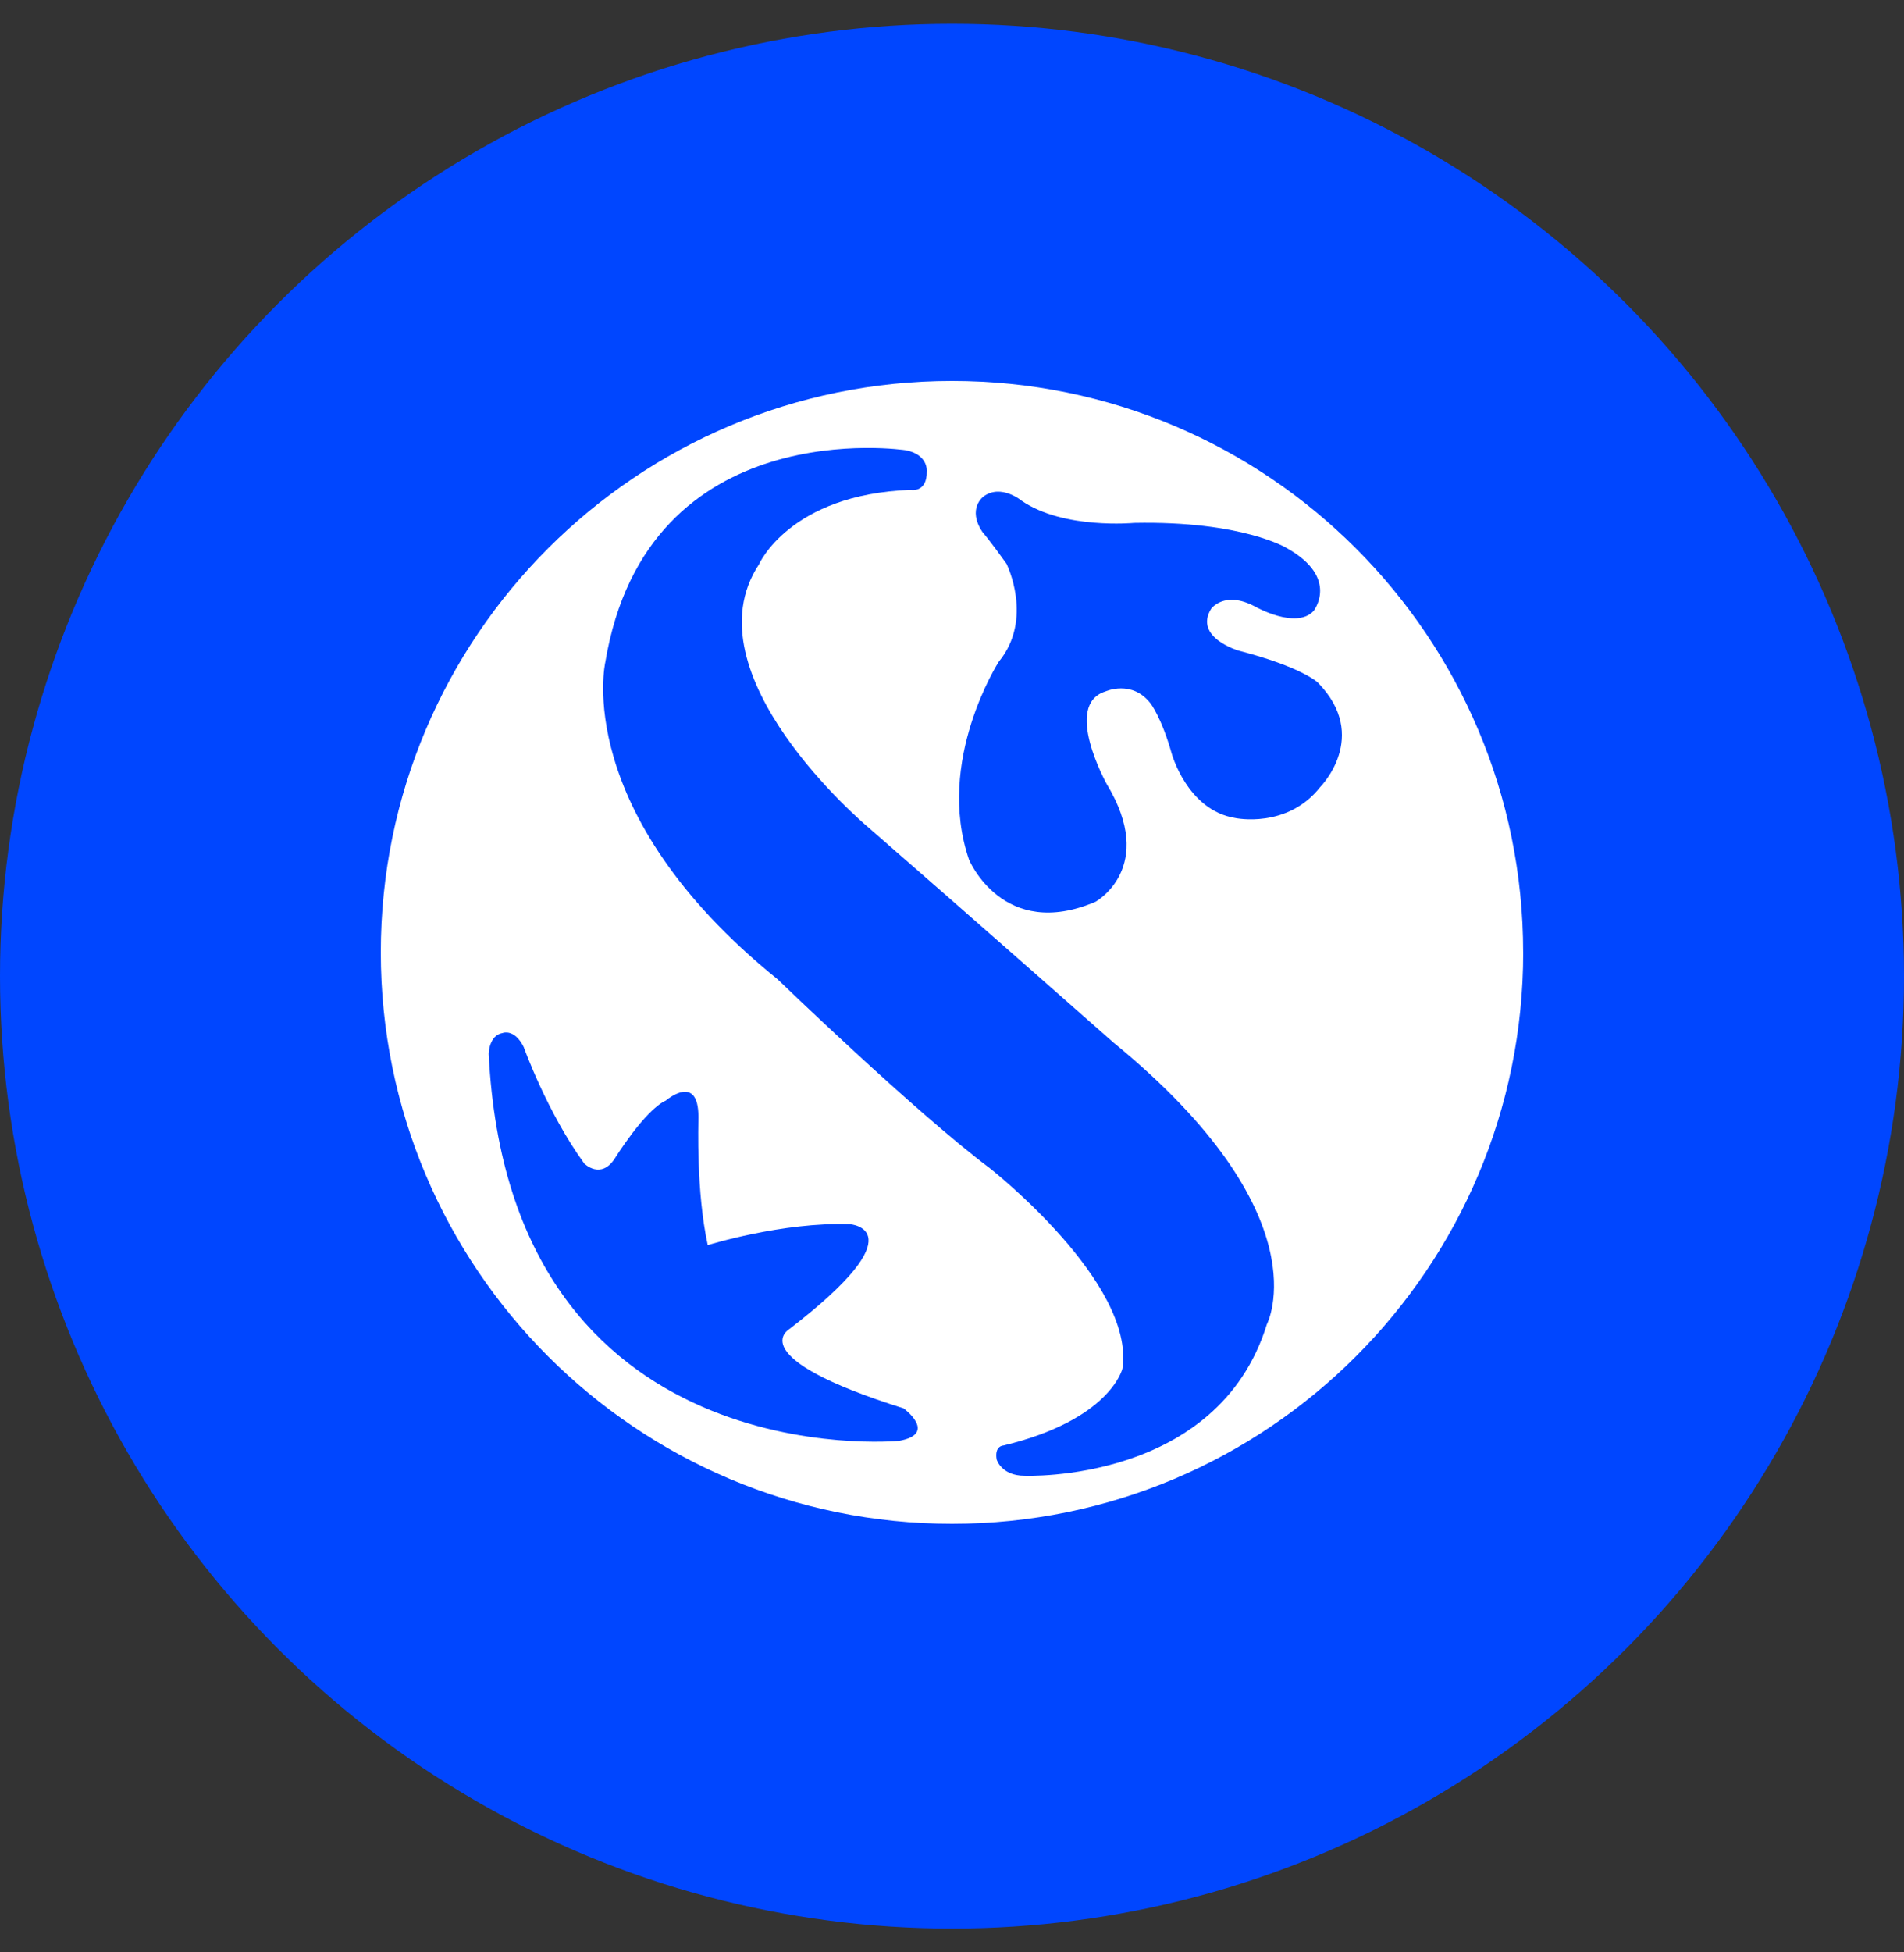 <svg width="40" height="41" viewBox="0 0 40 41" fill="none" xmlns="http://www.w3.org/2000/svg">
<rect x="0" y="0" width="40" height="41" fill="#333333" stroke="none"/>
<g id="Icon">
<circle id="Ellipse 2" cx="20" cy="20.5" r="20" fill="#0046FF"/>
<g id="Vector">
<path d="M32 20C32 26.627 26.627 32 20 32C13.374 32 8 26.627 8 20C8 13.372 13.373 8 20 8C26.626 8 31.999 13.372 31.999 20H32Z" fill="white"/>
<path d="M18.98 29.573C18.98 29.573 19.715 30.111 18.883 30.259C18.883 30.259 10.708 31.041 10.267 22.134C10.267 22.134 10.267 21.743 10.561 21.693C10.561 21.693 10.806 21.595 11.002 21.987C11.002 21.987 11.492 23.358 12.274 24.434C12.274 24.434 12.617 24.777 12.911 24.336C12.911 24.336 13.547 23.309 13.987 23.113C13.987 23.113 14.673 22.52 14.673 23.456C14.673 23.603 14.623 25.022 14.869 26.148C14.869 26.148 16.435 25.658 17.854 25.708C17.854 25.708 19.323 25.806 16.582 27.911C16.582 27.911 15.554 28.497 18.98 29.575V29.573Z" fill="#0046FF"/>
<path d="M19.128 10.288C19.128 10.288 19.48 10.358 19.47 9.896C19.47 9.896 19.504 9.548 19.03 9.455C19.03 9.455 13.596 8.623 12.716 13.909C12.716 13.909 11.993 17.057 16.337 20.566C16.337 20.566 19.225 23.356 20.791 24.53C20.791 24.53 23.851 26.927 23.581 28.74C23.581 28.74 23.336 29.811 21.084 30.355C21.084 30.355 20.888 30.355 20.938 30.649C20.938 30.649 21.036 30.991 21.525 30.991C21.525 30.991 25.58 31.158 26.615 27.81C26.615 27.81 27.823 25.517 23.384 21.887C23.384 21.887 20.447 19.293 18.196 17.335C18.196 17.335 14.427 14.154 15.944 11.853C15.944 11.853 16.581 10.384 19.126 10.287L19.128 10.288Z" fill="#0046FF"/>
<path d="M21.469 10.52C21.469 10.52 21.03 10.15 20.66 10.428C20.66 10.428 20.314 10.681 20.637 11.168C20.637 11.168 20.798 11.353 21.145 11.839C21.145 11.839 21.723 12.994 20.983 13.896C20.983 13.896 19.642 15.977 20.359 18.057C20.359 18.057 21.076 19.768 23.017 18.936C23.017 18.936 24.312 18.219 23.249 16.463C23.249 16.463 22.323 14.798 23.225 14.52C23.225 14.52 23.78 14.266 24.173 14.774C24.173 14.774 24.404 15.075 24.612 15.814C24.612 15.814 24.936 17.016 25.953 17.179C25.953 17.179 27.04 17.41 27.733 16.531C27.733 16.531 28.796 15.468 27.686 14.335C27.686 14.335 27.362 14.01 26.022 13.664C26.022 13.664 25.074 13.387 25.444 12.785C25.444 12.785 25.722 12.392 26.369 12.739C26.369 12.739 27.225 13.225 27.595 12.832C27.595 12.832 28.149 12.138 27.04 11.514C27.04 11.514 26.115 10.936 23.826 10.981C23.826 10.981 22.347 11.121 21.468 10.519L21.469 10.52Z" fill="#0046FF"/>
</g>
</g>
</svg>
